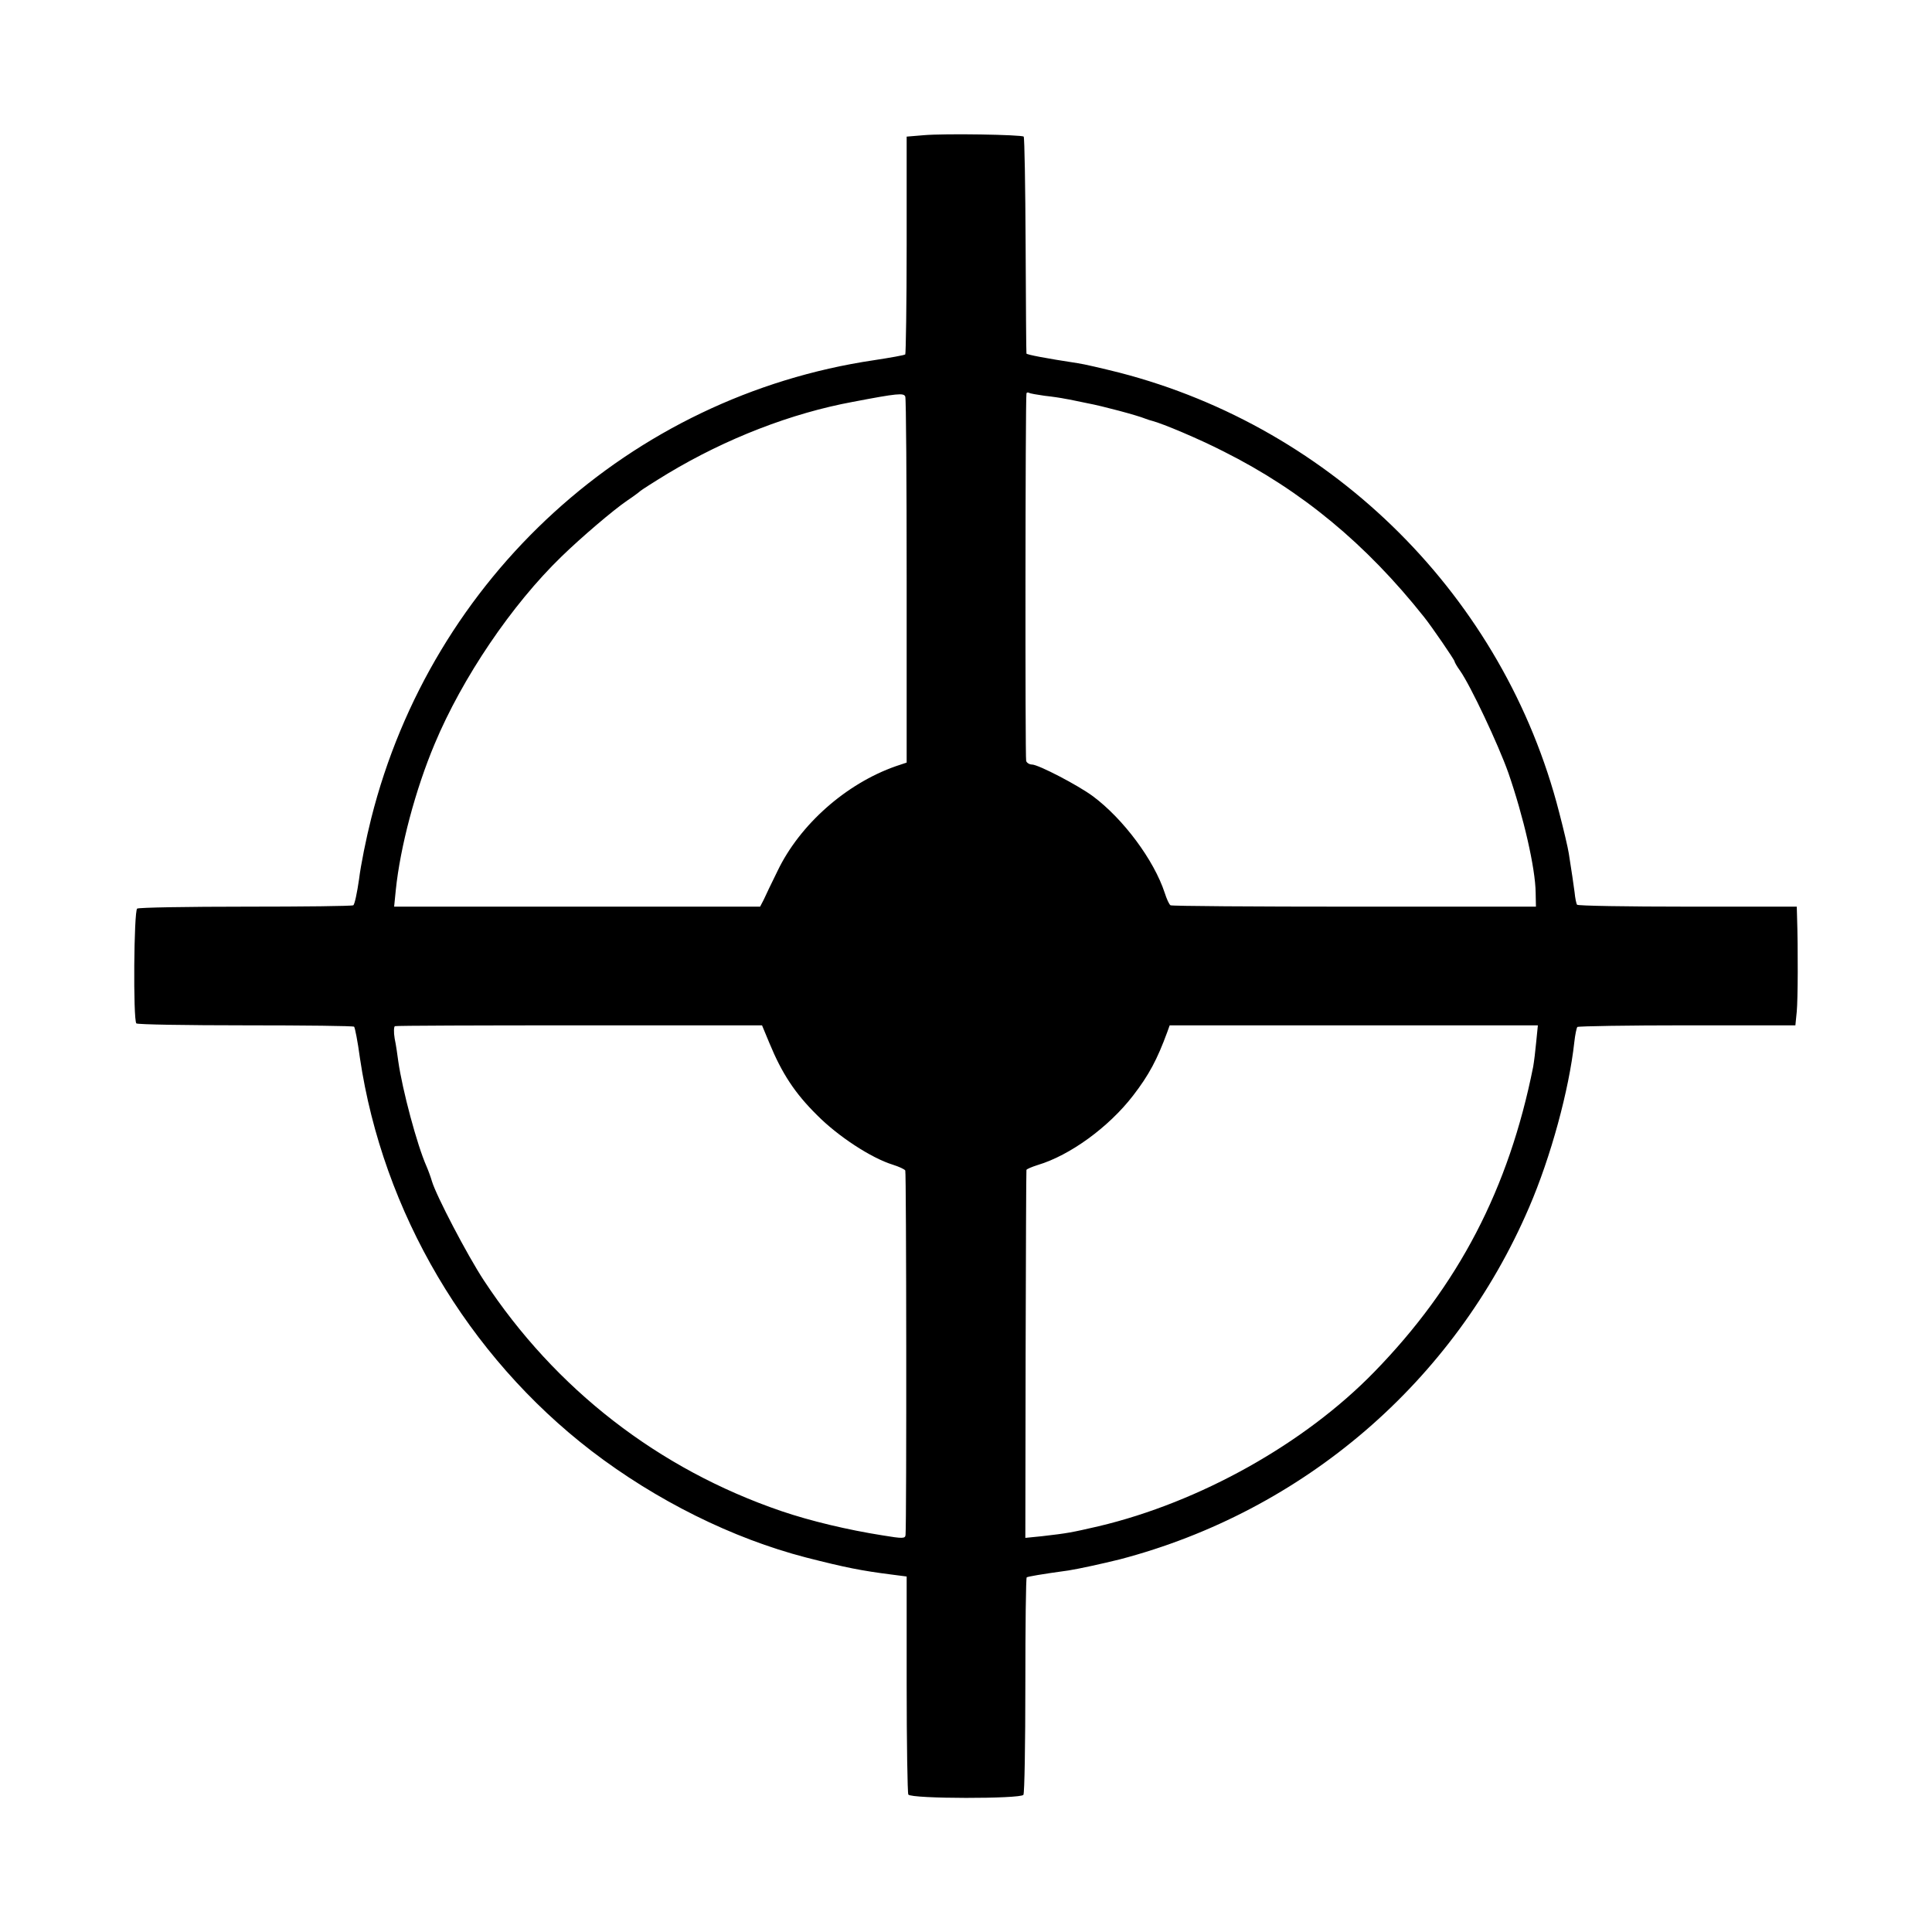 <?xml version="1.0" standalone="no"?>
<!DOCTYPE svg PUBLIC "-//W3C//DTD SVG 20010904//EN"
 "http://www.w3.org/TR/2001/REC-SVG-20010904/DTD/svg10.dtd">
<svg version="1.0" xmlns="http://www.w3.org/2000/svg"
 width="700pt" height="700pt" viewBox="0 0 700 700"
 preserveAspectRatio="xMidYMid meet">
<g transform="translate(0,700) scale(0.1,-0.1)"
fill="#000000" stroke="none">
<path d="M3345 6510 l-60 -5 0 -392 c0 -215 -3 -394 -5 -397 -3 -3 -54 -12
-113 -21 -883 -131 -1602 -786 -1822 -1660 -18 -71 -38 -170 -44 -220 -7 -49
-16 -92 -21 -95 -5 -3 -180 -5 -390 -5 -210 0 -386 -3 -393 -7 -12 -8 -15
-403 -3 -416 4 -4 182 -7 396 -7 214 0 391 -2 393 -5 3 -3 13 -53 21 -113 83
-559 390 -1079 839 -1424 235 -180 511 -317 777 -386 145 -37 201 -48 311 -62
l54 -7 0 -390 c0 -214 3 -394 6 -400 10 -16 408 -16 417 -1 4 6 7 186 7 398 0
213 2 388 5 390 6 3 50 11 152 25 38 6 120 24 185 40 667 175 1212 644 1483
1275 79 183 145 426 164 599 3 27 8 51 11 55 4 3 183 6 398 6 l392 0 5 50 c4
43 5 224 1 345 l-1 35 -396 0 c-218 0 -398 3 -400 7 -3 4 -7 24 -9 45 -5 37
-9 65 -21 141 -3 20 -19 88 -35 149 -199 777 -815 1392 -1594 1593 -60 15
-128 31 -150 34 -118 18 -185 31 -186 35 -1 4 -2 180 -3 393 -1 212 -4 389 -7
393 -8 7 -285 12 -364 5z m-60 -1616 l0 -657 -39 -13 c-180 -63 -348 -211
-429 -380 -21 -43 -44 -90 -50 -104 l-13 -25 -663 0 -663 0 6 60 c16 156 71
364 141 530 100 239 279 504 460 679 71 69 187 168 237 202 24 16 45 32 48 35
3 3 48 32 99 63 213 128 449 219 671 260 162 31 185 33 190 19 3 -7 5 -308 5
-669z m500 672 c28 -3 61 -8 75 -11 14 -2 50 -10 80 -16 54 -10 181 -44 210
-56 8 -3 20 -7 25 -8 38 -10 167 -64 259 -111 281 -141 515 -334 726 -600 28
-35 110 -155 110 -160 0 -3 9 -19 20 -34 38 -54 138 -266 175 -370 55 -159 98
-345 99 -435 l1 -50 -658 0 c-362 0 -662 2 -666 5 -5 3 -14 23 -21 45 -39 119
-150 268 -260 350 -54 40 -198 115 -221 115 -9 0 -19 6 -21 13 -4 10 -3 1307
1 1330 0 5 4 6 9 4 4 -3 30 -7 57 -11z m-997 -2346 c45 -109 92 -181 172 -260
76 -77 197 -156 275 -180 22 -7 42 -16 45 -21 4 -6 5 -1268 1 -1320 -1 -14
-10 -14 -83 -2 -127 20 -261 52 -367 88 -445 152 -819 442 -1078 836 -61 93
-173 308 -188 359 -4 14 -13 39 -20 55 -34 77 -87 275 -102 380 -3 22 -8 59
-13 82 -4 23 -3 44 1 45 5 2 307 3 670 3 l660 0 27 -65z m2778 5 c-3 -33 -8
-73 -11 -90 -88 -441 -270 -792 -576 -1106 -253 -260 -632 -472 -999 -559
-100 -23 -110 -25 -205 -36 l-60 -6 1 663 c1 365 2 667 3 670 0 3 19 11 41 18
117 35 257 137 345 251 58 75 88 132 124 230 l9 25 667 0 667 0 -6 -60z"/>
</g>
</svg>
